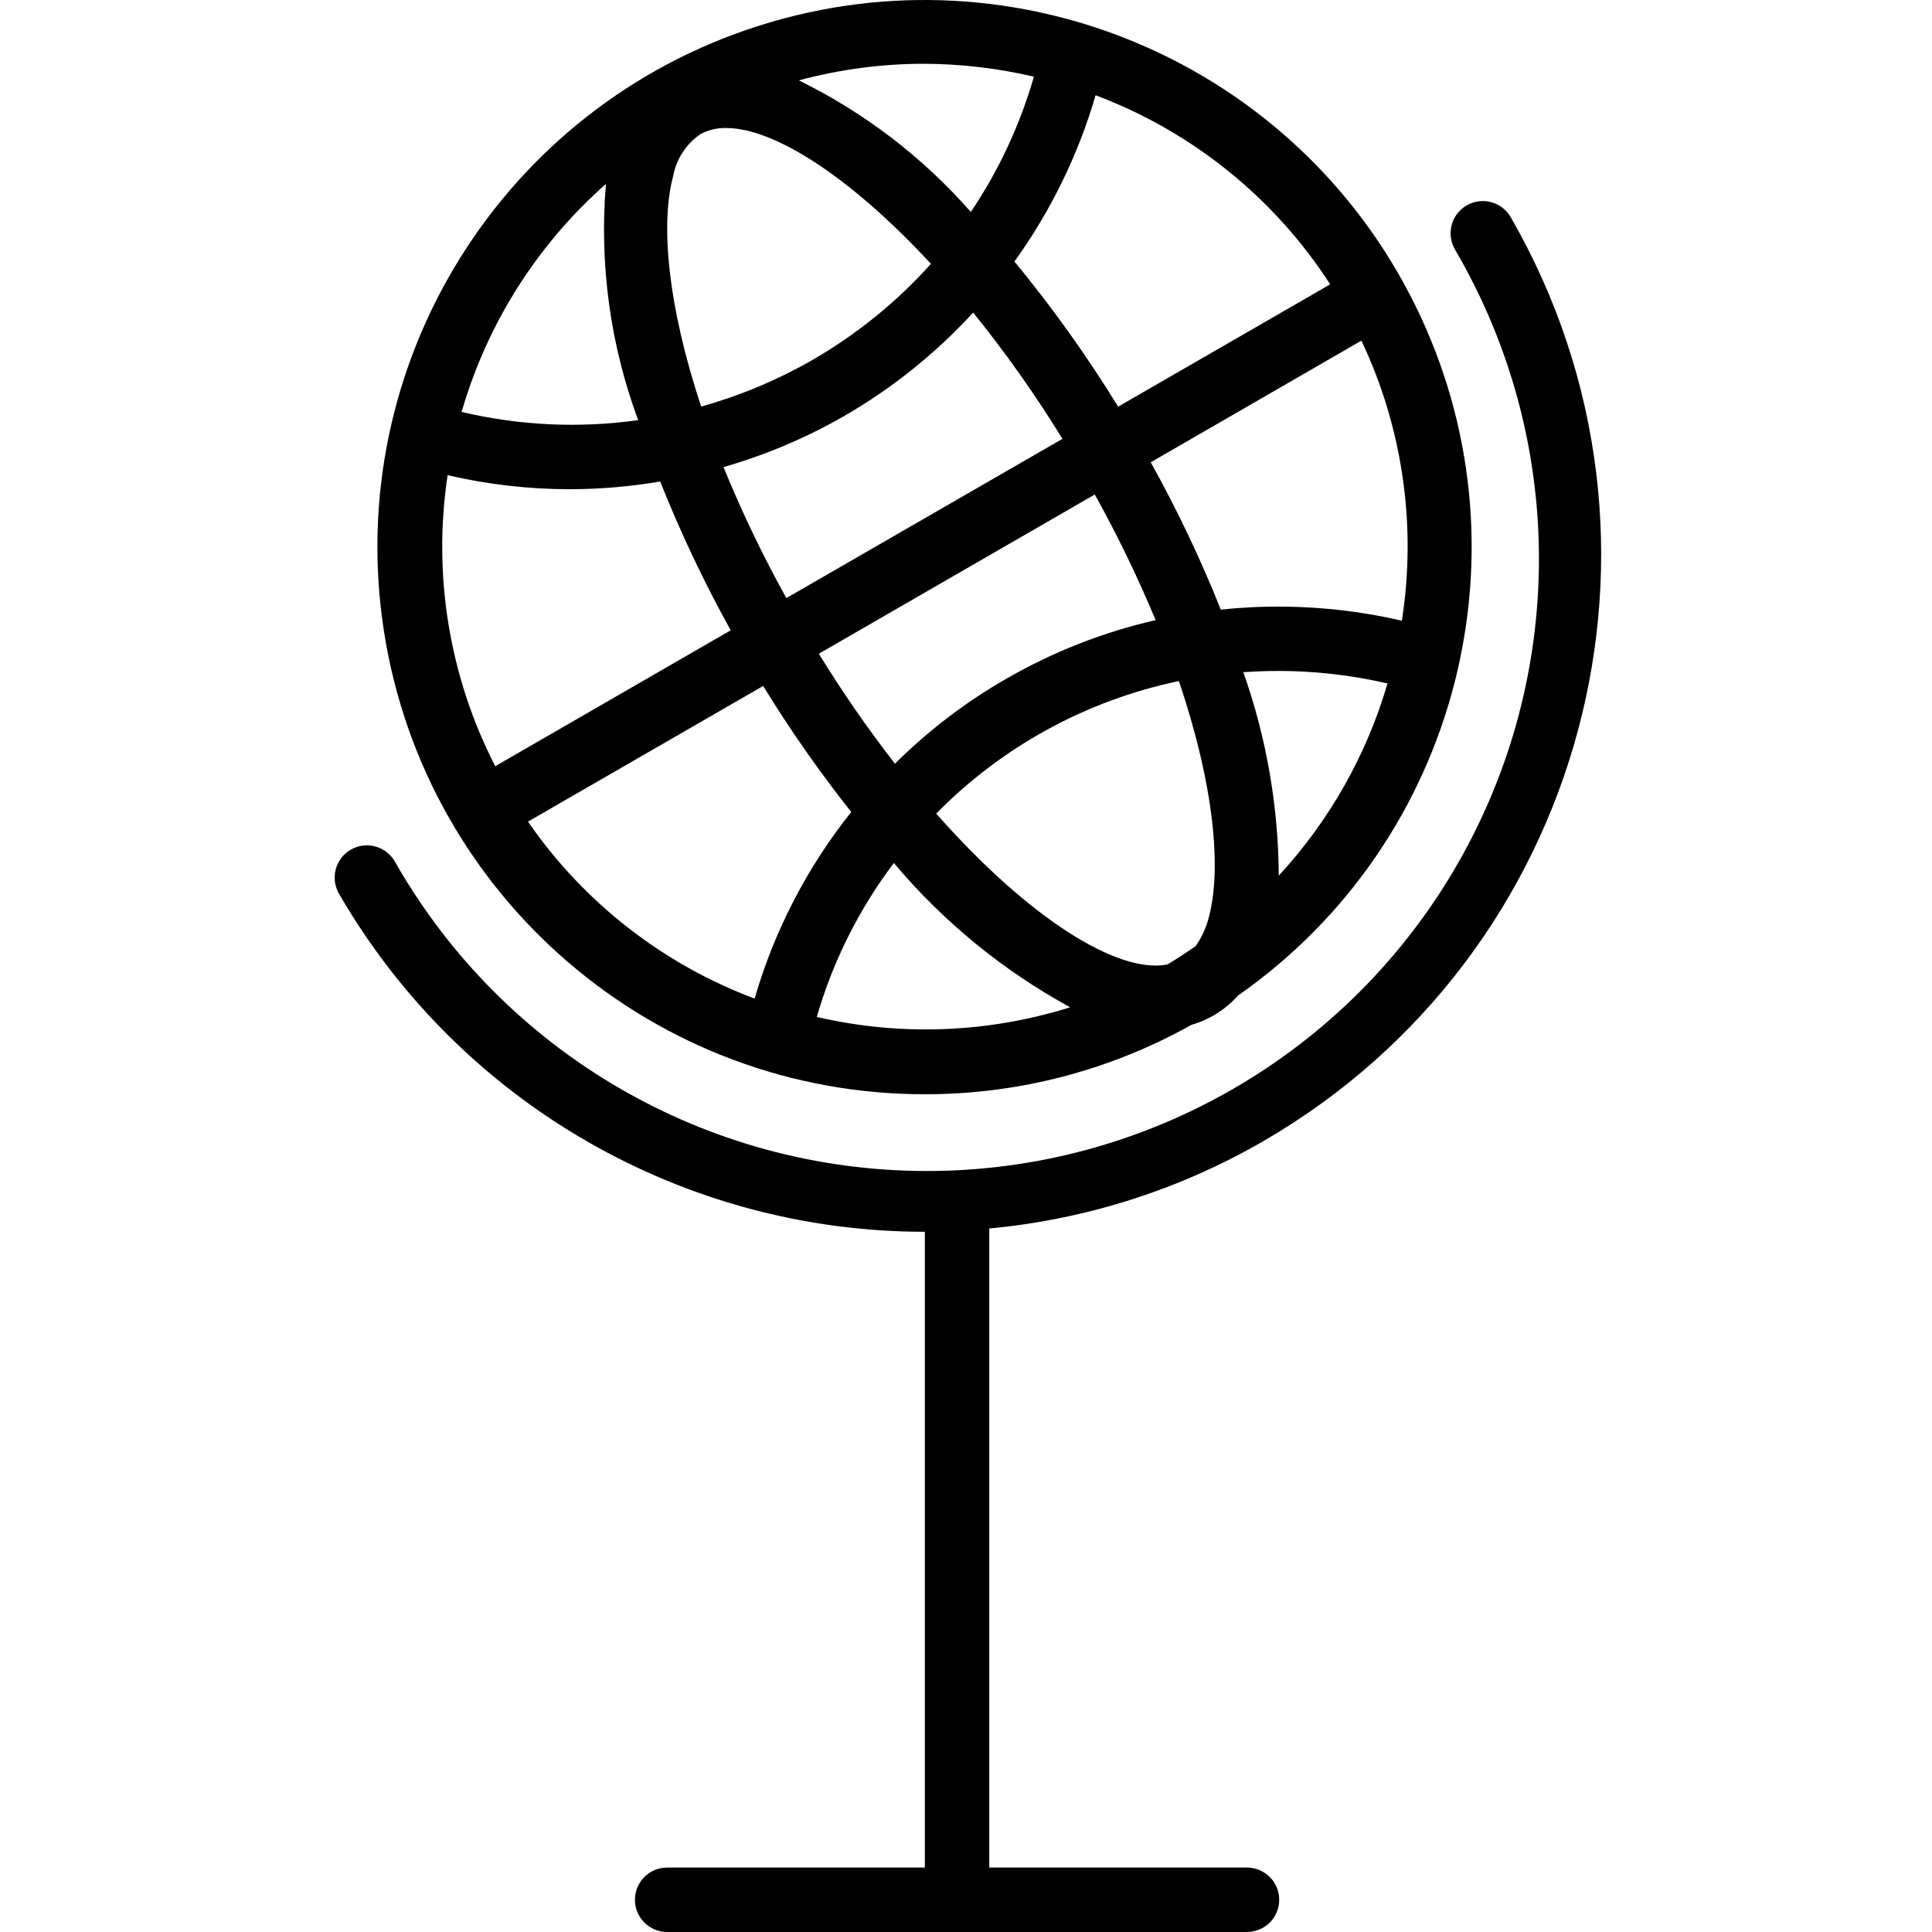 <svg height="933pt" viewBox="-161 0 933 933.75" width="933pt" xmlns="http://www.w3.org/2000/svg"><path d="m449.086 551.602c156.195-90.422 209.734-290.215 119.688-446.633-4.293-7.445-13.824-9.996-21.285-5.703-7.445 4.305-9.996 13.824-5.699 21.277 53.684 91.574 54.191 204.887 1.316 296.945-52.867 92.047-151.012 148.703-257.16 148.465-106.148-.223-204.035-57.312-256.508-149.598-4.293-7.453-13.824-10.008-21.27-5.707-7.445 4.297-10.004 13.828-5.711 21.273 58.465 101.105 166.371 163.383 283.156 163.406v307.285h-124.551c-8.598 0-15.57 6.965-15.57 15.566 0 8.598 6.973 15.57 15.57 15.57h280.242c8.602 0 15.574-6.973 15.574-15.57 0-8.602-6.973-15.566-15.574-15.566h-124.555v-308.875c46.633-4.344 91.785-18.715 132.336-42.137zm0 0"/><path d="m286.062 528.855c44.973-.02 89.188-11.574 128.414-33.551 8.676-2.488 16.461-7.391 22.461-14.133 107.02-74.805 143.41-216.539 85.664-333.66-57.742-117.105-192.332-174.535-316.836-135.176-124.508 39.352-201.645 163.699-181.578 292.727 20.062 129.035 131.297 224.09 261.875 223.793zm-192.254-131.758 113.648-65.57c12.984 21.137 27.203 41.484 42.578 60.926-21.312 26.715-37.176 57.352-46.707 90.18-44.379-16.664-82.598-46.508-109.52-85.535zm70.133-311.871c1.5-8.266 6.242-15.594 13.176-20.363 3.816-2.066 8.113-3.098 12.453-3 23.352 0 60.27 23.789 98.977 65.66-16.562 18.449-35.949 34.16-57.422 46.543-16.879 9.664-34.891 17.191-53.617 22.438-16.324-49.234-19.684-88.48-13.566-111.277zm82.746 115.805c23.176-13.398 44.176-30.242 62.277-49.961 15.68 19.402 30.094 39.785 43.148 61.027l-133.441 76.965c-11.371-20.488-21.516-41.621-30.375-63.309 20.391-5.848 40-14.148 58.391-24.723zm176.168 242.289c-1.254 5.035-3.43 9.785-6.43 14.012-4.445 3.008-8.887 6.059-13.621 8.816-24.027 4.664-67.152-22.441-111.707-72.941 31.914-32.461 72.719-54.742 117.285-64.043 17.152 50.629 20.715 90.93 14.473 114.156zm-98.312-115.023c-19.496 11.227-37.438 24.949-53.387 40.801-13.227-17.023-25.508-34.77-36.777-53.152l133.363-76.953c10.938 19.672 20.758 39.938 29.414 60.715-25.508 5.832-49.988 15.469-72.613 28.59zm-91.164 163.195c7.777-26.863 20.398-52.078 37.246-74.406 23.824 28.348 52.727 52 85.223 69.746-39.668 12.453-81.961 14.066-122.469 4.66zm223.273-68.285c-.164-33.504-5.953-66.73-17.113-98.32 23.367-1.695 46.859.141 69.676 5.434-10.113 34.605-28.098 66.398-52.562 92.887zm59.5-123.219c-28.672-6.625-58.242-8.434-87.504-5.352-9.766-24.438-21.074-48.215-33.859-71.211l101.812-58.793c19.949 42.133 26.758 89.293 19.551 135.355zm-34.637-162.57-102.488 59.125c-15.059-24.508-31.816-47.949-50.121-70.148 17.539-24.359 30.809-51.531 39.227-80.355 46.617 17.516 86.367 49.551 113.383 91.379zm-196.289-106.594c17.871.059 35.684 2.148 53.094 6.234-6.691 23.262-16.973 45.316-30.484 65.387-23.242-26.477-51.496-48.086-83.129-63.598 19.734-5.32 40.086-8.023 60.52-8.023zm-153.75 58.082c-3.25 38.727 2.074 77.699 15.578 114.145-28.445 4-57.375 2.652-85.32-3.965 12.289-42.613 36.488-80.84 69.742-110.18zm-76.527 140.758c19.395 4.492 39.238 6.773 59.152 6.785 14.609-.035 29.195-1.293 43.598-3.73 9.82 24.668 21.203 48.691 34.082 71.91l-113.809 65.691c-22.23-43.312-30.281-92.523-23.016-140.656zm0 0"/></svg>
